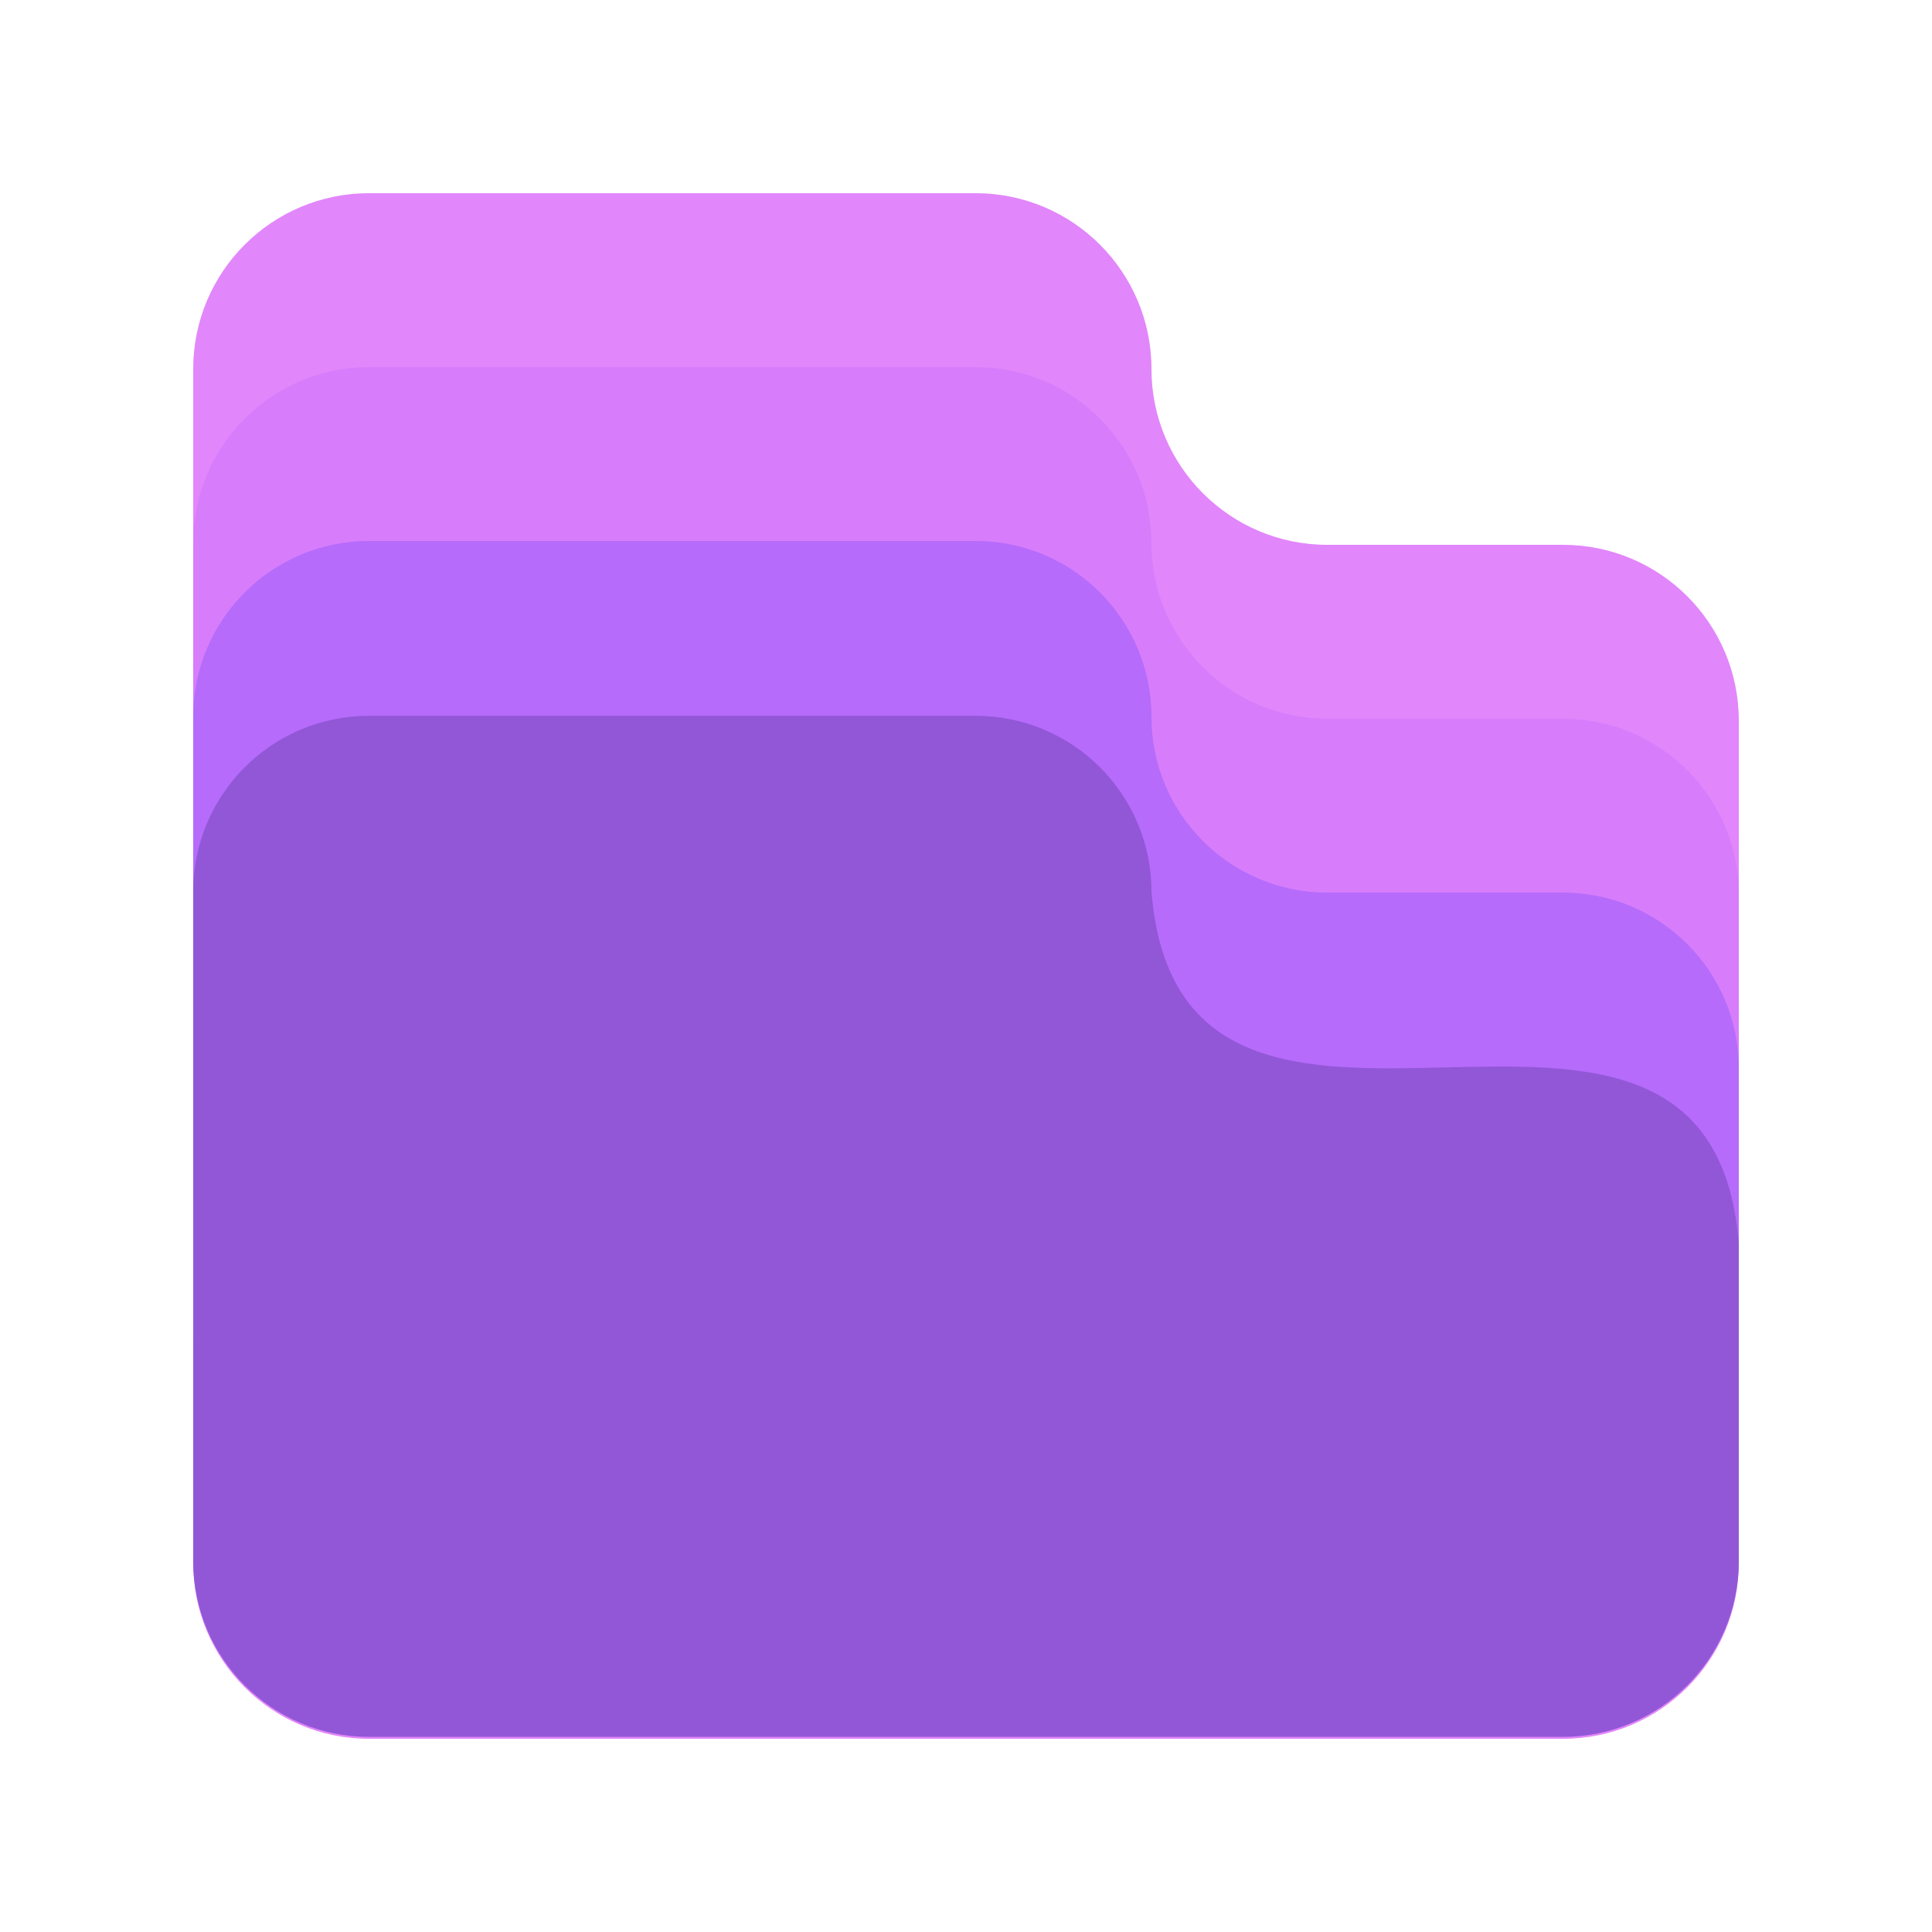 <svg xmlns="http://www.w3.org/2000/svg" xml:space="preserve" id="Ebene_1" x="0" y="0" version="1.1" viewBox="0 0 500 500">
  <style>
    .st0{fill:#e286fb}.st3{fill:#9257d7}
  </style>
  <path d="M298 95.5c0 25.13 20.37 45.5 45.5 45.5h61c25.13 0 45.5 20.37 45.5 45.5v218c0 25.13-20.37 45.5-45.5 45.5h-309C70.37 450 50 429.63 50 404.5v-309C50 70.37 70.37 50 95.5 50h157c25.13 0 45.5 20.37 45.5 45.5z" class="st0"/>
  <path d="M298 186.5c0 25.13 20.37 45.5 45.5 45.5h61c25.13 0 45.5 20.37 45.5 45.5V385L50 374V186.5c0-25.13 20.37-45.5 45.5-45.5h157c25.13 0 45.5 20.37 45.5 45.5z" class="st0"/>
  <path fill="#d77dfb" d="M298 140.5c0 25.13 20.37 45.5 45.5 45.5h61c25.13 0 45.5 20.37 45.5 45.5V339l-400 1V140.5C50 115.37 70.37 95 95.5 95h157c25.13 0 45.5 20.37 45.5 45.5z"/>
  <path fill="#b66bfb" d="M298 185.5c0 25.13 20.37 45.5 45.5 45.5h61c25.13 0 45.5 20.37 45.5 45.5V384l-400 1V185.5c0-25.13 20.37-45.5 45.5-45.5h157c25.13 0 45.5 20.37 45.5 45.5z"/>
  <path d="M298 230.75c7.69 94.45 144.31-3.45 152 91V404H50s.03-135.39 0-173.25c0-25.13 20.37-45.5 45.5-45.5h157c25.13 0 45.5 20.37 45.5 45.5zM450 404c0 25.13-20.37 45.5-45.5 45.5h-309C70.37 449.5 50 429.13 50 404h400z" class="st3"/>
</svg>
